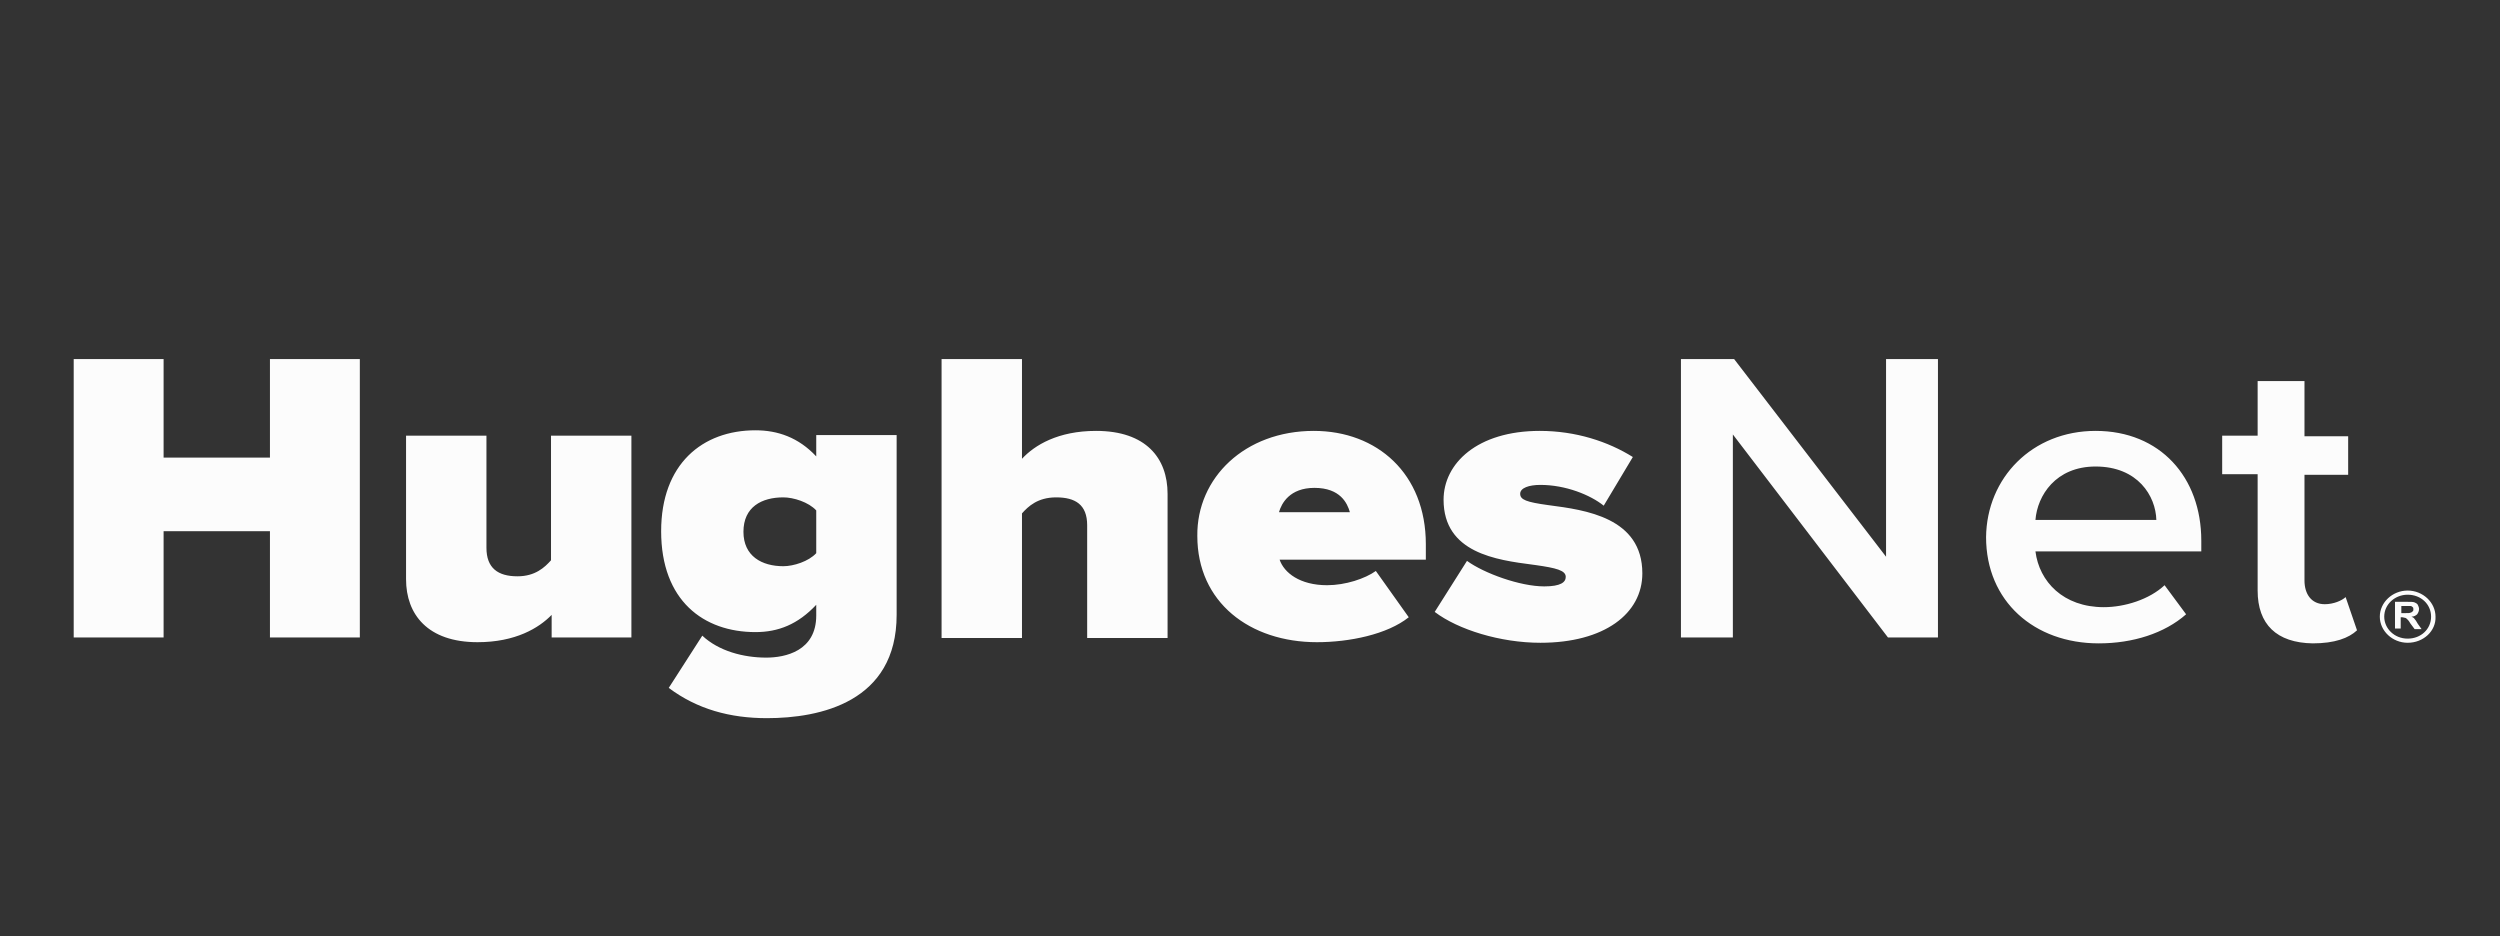 <svg width="235" height="88" viewBox="0 0 235 88" fill="none" xmlns="http://www.w3.org/2000/svg">
<rect x="0" y="0" width="235" height="88" fill="#333333" stroke="none"/>
<path fill-rule="evenodd" clip-rule="evenodd" d="M25.375 49.933H15.378V59.919H6.928V33.753H15.378V43.015H25.375V33.753H33.824V59.919H25.375V49.933ZM51.855 57.799C50.664 59.027 48.463 60.366 44.892 60.366C40.192 60.366 38.169 57.743 38.169 54.452V40.95H45.726V51.495C45.726 53.392 46.797 54.173 48.641 54.173C50.307 54.173 51.2 53.336 51.795 52.666V40.95H59.352V59.919H51.855V57.799ZM72.026 61.816C69.884 61.816 67.563 61.203 66.016 59.752L62.862 64.662C65.54 66.67 68.634 67.507 72.085 67.507C77.084 67.507 84.284 66.001 84.284 57.799V40.895H76.727V42.903C75.061 41.118 73.097 40.448 71.014 40.448C66.016 40.448 62.148 43.628 62.148 49.933C62.148 56.46 66.135 59.417 71.014 59.417C73.156 59.417 75.001 58.692 76.727 56.851V57.855C76.727 61.203 73.811 61.816 72.026 61.816ZM73.633 46.753C74.585 46.753 76.013 47.199 76.727 47.98V51.997C76.013 52.778 74.585 53.224 73.633 53.224C71.609 53.224 69.884 52.276 69.884 49.989C69.884 47.645 71.609 46.753 73.633 46.753ZM102.194 49.375C102.194 47.422 101.064 46.753 99.279 46.753C97.553 46.753 96.661 47.59 96.066 48.259V59.975H88.508V33.753H96.066V43.126C97.256 41.843 99.457 40.504 103.028 40.504C107.728 40.504 109.752 43.071 109.752 46.418V59.975H102.194V49.375ZM134.029 51.16C134.029 44.521 129.448 40.504 123.497 40.504C117.011 40.504 112.489 44.912 112.548 50.379C112.548 56.628 117.487 60.366 123.795 60.366C126.829 60.366 130.4 59.64 132.423 58.022L129.329 53.671C128.317 54.396 126.472 55.01 124.747 55.01C122.188 55.01 120.701 53.838 120.284 52.611H134.029V51.16ZM126.889 48.147H120.224C120.463 47.311 121.236 45.86 123.557 45.86C125.996 45.86 126.651 47.311 126.889 48.147ZM137.897 52.722C139.504 53.894 142.896 55.121 145.157 55.121C146.704 55.121 147.18 54.731 147.18 54.229C147.18 53.615 146.287 53.392 144.324 53.113L144.076 53.08C140.684 52.637 135.696 51.985 135.696 46.976C135.696 43.573 138.849 40.504 144.74 40.504C148.132 40.504 151.167 41.508 153.487 42.959L150.75 47.534C149.501 46.529 147.18 45.581 144.8 45.581C143.729 45.581 142.896 45.86 142.896 46.418C142.896 46.976 143.491 47.199 145.514 47.478L145.61 47.491C149.008 47.937 154.38 48.643 154.38 53.894C154.38 57.688 150.81 60.421 144.8 60.421C141.051 60.421 137.064 59.194 134.863 57.52L137.897 52.722ZM162.889 59.919V40.839L177.467 59.919H182.168V33.753H177.289V52.332L163.008 33.753H158.009V59.919H162.889ZM196.985 40.504C203.054 40.504 206.922 44.856 206.922 50.825V51.83H191.332C191.689 54.675 193.95 57.074 197.758 57.074C199.722 57.074 202.043 56.349 203.471 55.01L205.494 57.743C203.471 59.529 200.495 60.477 197.282 60.477C191.213 60.477 186.691 56.516 186.691 50.491C186.75 44.912 191.034 40.504 196.985 40.504ZM191.332 48.873H202.697C202.638 46.641 200.972 43.852 196.985 43.852C193.236 43.852 191.51 46.585 191.332 48.873ZM212.218 44.577V55.512C212.218 58.692 214.003 60.421 217.395 60.477C219.477 60.477 220.786 59.975 221.56 59.25L220.489 56.126C220.132 56.46 219.358 56.795 218.525 56.795C217.276 56.795 216.621 55.847 216.621 54.563V44.633H220.727V41.006H216.621V35.818H212.218V40.95H208.885V44.577H212.218ZM225.13 59.082V56.572H226.32C226.618 56.572 226.856 56.572 226.975 56.628C227.094 56.683 227.213 56.739 227.272 56.851C227.332 56.962 227.391 57.13 227.391 57.241C227.391 57.409 227.332 57.576 227.213 57.743C227.094 57.855 226.915 57.967 226.677 57.967C226.796 58.022 226.915 58.078 226.975 58.19C227.034 58.246 227.153 58.413 227.272 58.636L227.629 59.138H226.975L226.558 58.58C226.439 58.357 226.32 58.246 226.261 58.19C226.201 58.134 226.142 58.078 226.082 58.078C226.058 58.078 226.023 58.069 225.982 58.057C225.924 58.041 225.854 58.022 225.785 58.022H225.666V59.082H225.13ZM225.725 57.632H226.142C226.38 57.632 226.558 57.632 226.618 57.576C226.677 57.576 226.737 57.52 226.796 57.465C226.856 57.409 226.856 57.353 226.856 57.297C226.856 57.185 226.856 57.13 226.796 57.074C226.737 57.018 226.677 56.962 226.558 56.962H226.142H225.725V57.632ZM223.702 57.967C223.702 59.306 224.892 60.421 226.32 60.421C227.808 60.421 228.998 59.306 228.938 57.967C228.938 56.628 227.748 55.512 226.32 55.512C224.892 55.512 223.702 56.628 223.702 57.967ZM224.118 57.967C224.118 56.795 225.13 55.902 226.32 55.902C227.57 55.902 228.522 56.795 228.522 57.967C228.522 59.138 227.57 60.031 226.32 60.031C225.071 60.031 224.118 59.082 224.118 57.967Z" fill="#FCFCFC"/>
</svg>
